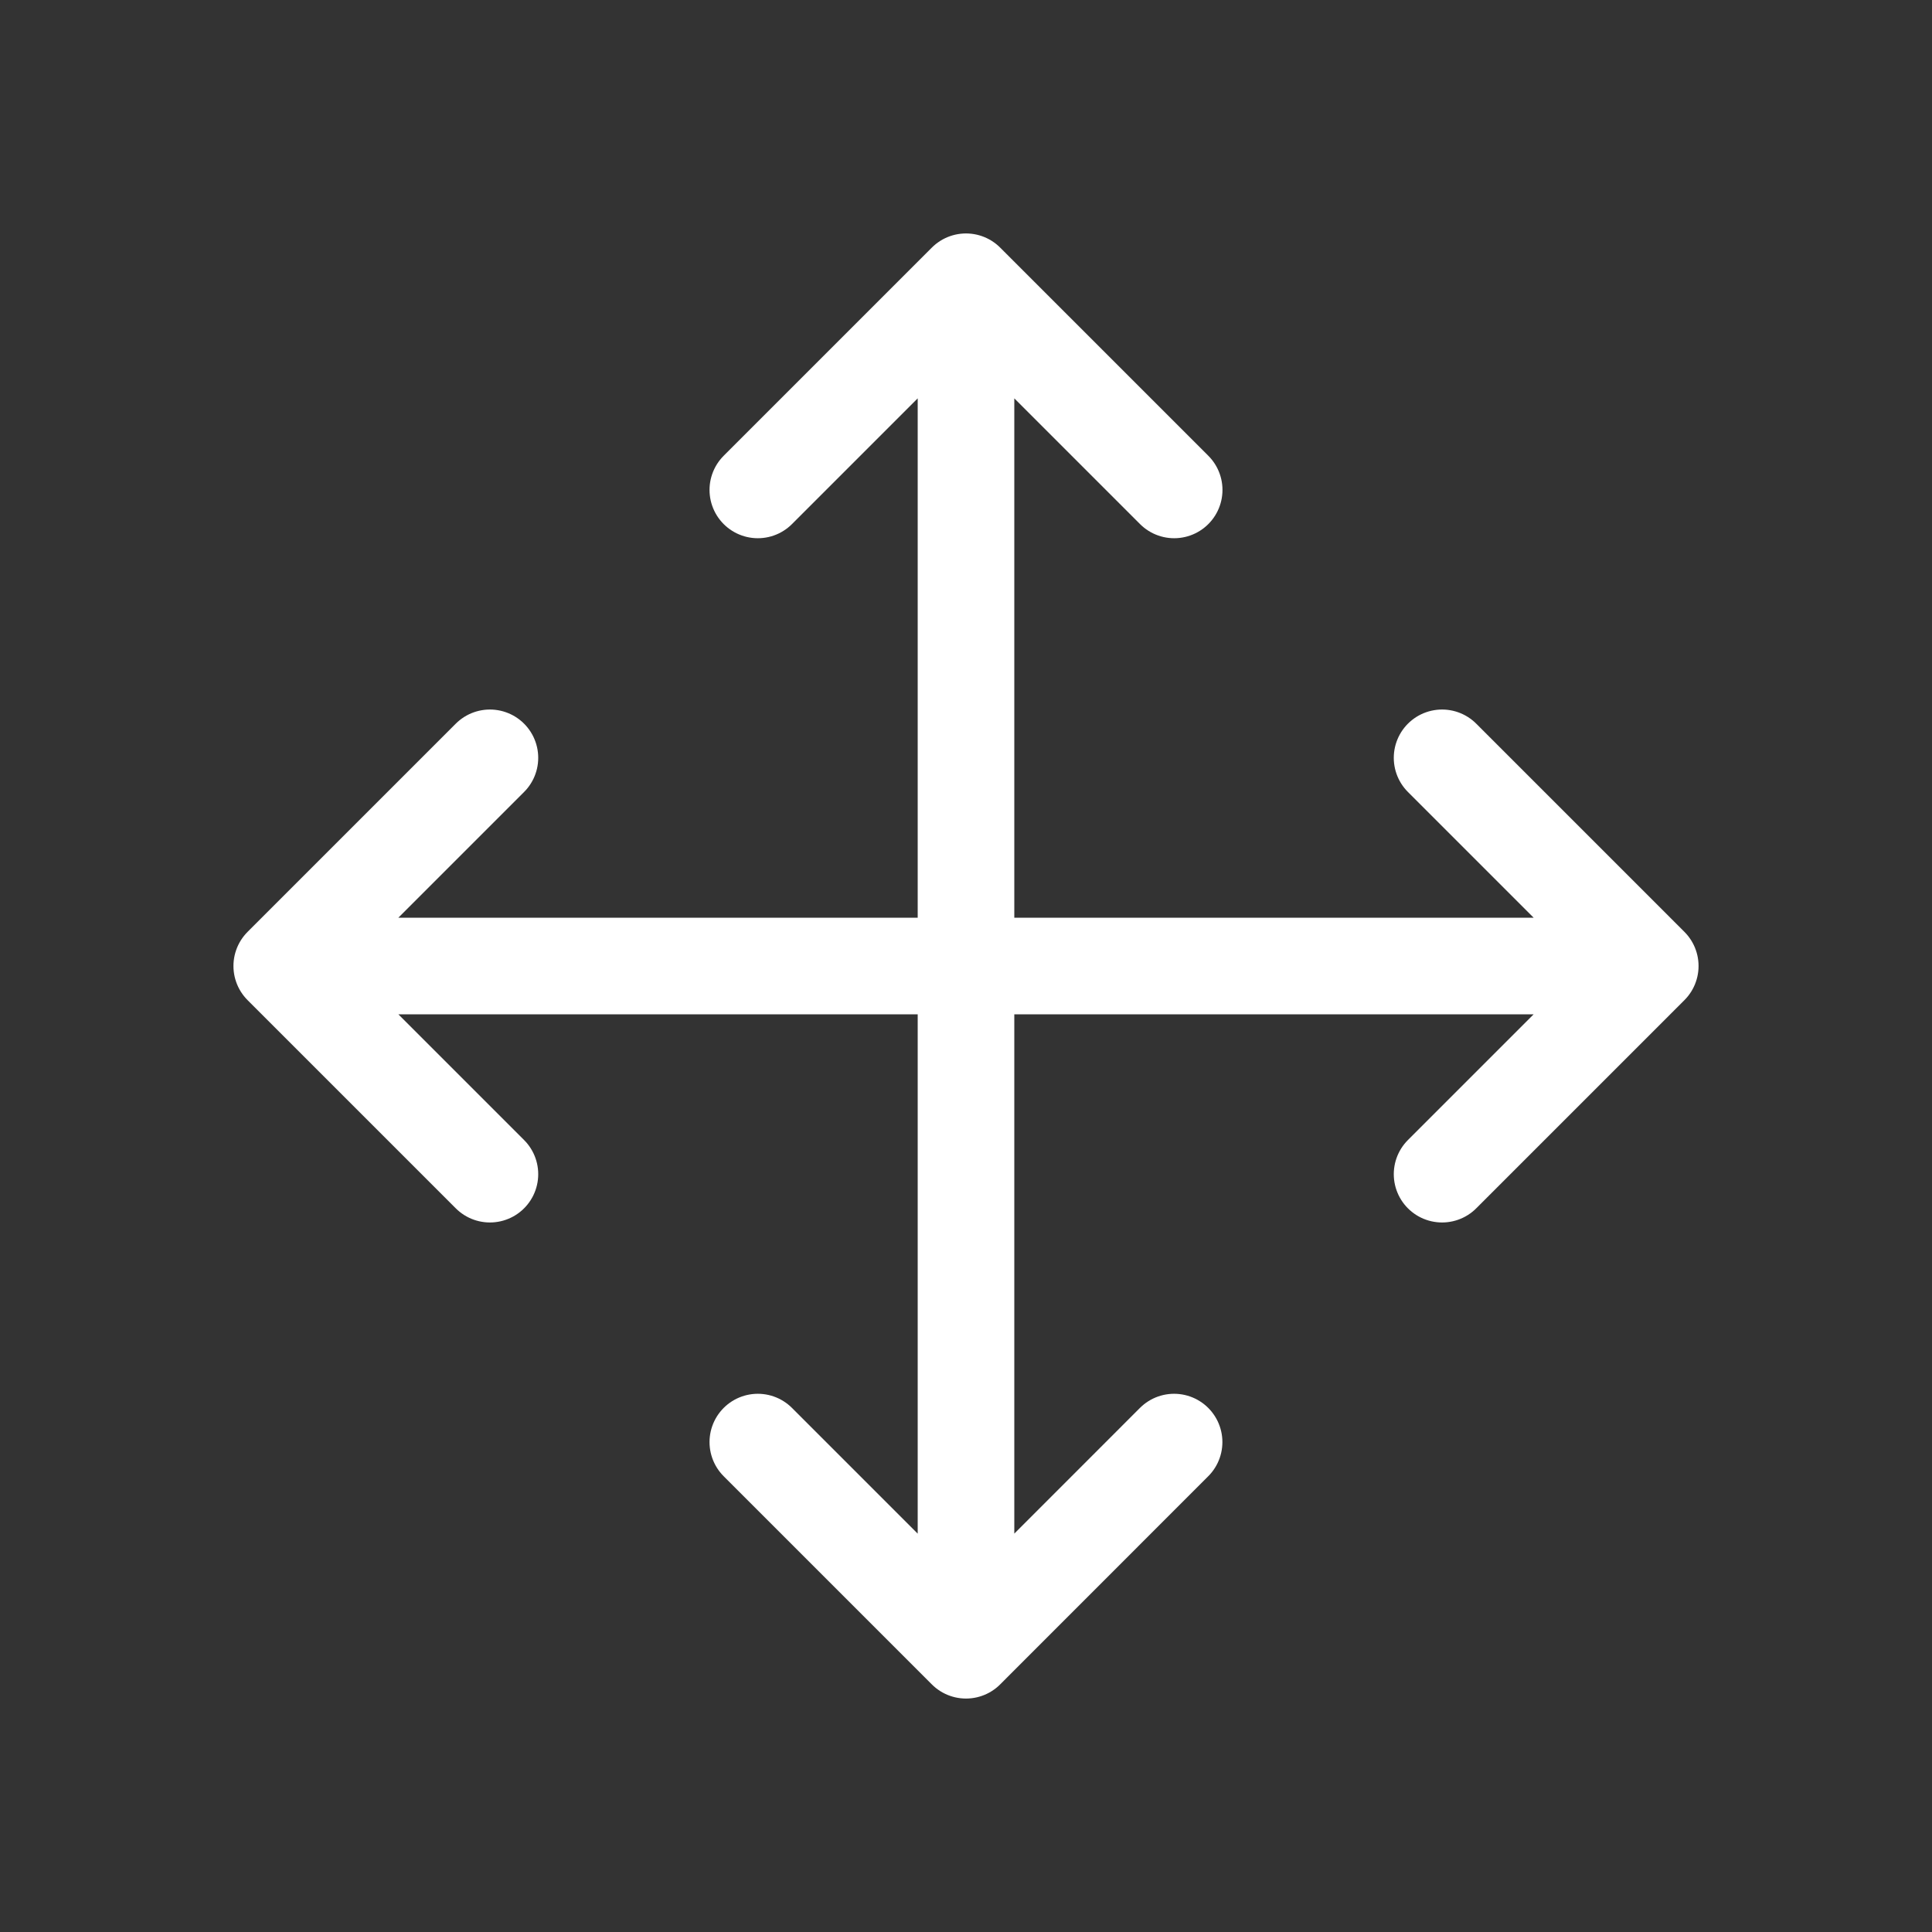 <svg width="24" height="24" viewBox="0 0 24 24" fill="none" xmlns="http://www.w3.org/2000/svg">
<rect x="0" y="0" width="24" height="24" fill="#333333" stroke="none"/>
<path d="M12 12L3.5 12M12 12L20.5 12M12 12L12 20.5M12 12L12 3.5M3.5 12L6.086 9.414M3.5 12L6.086 14.586M20.5 12L17.914 14.586M20.5 12L17.914 9.414M12 20.5L14.585 17.914M12 20.5L9.414 17.914M12 3.5L9.414 6.086M12 3.5L14.586 6.086" stroke="white" stroke-width="1.2" stroke-linecap="round" stroke-linejoin="round"/>
</svg>

